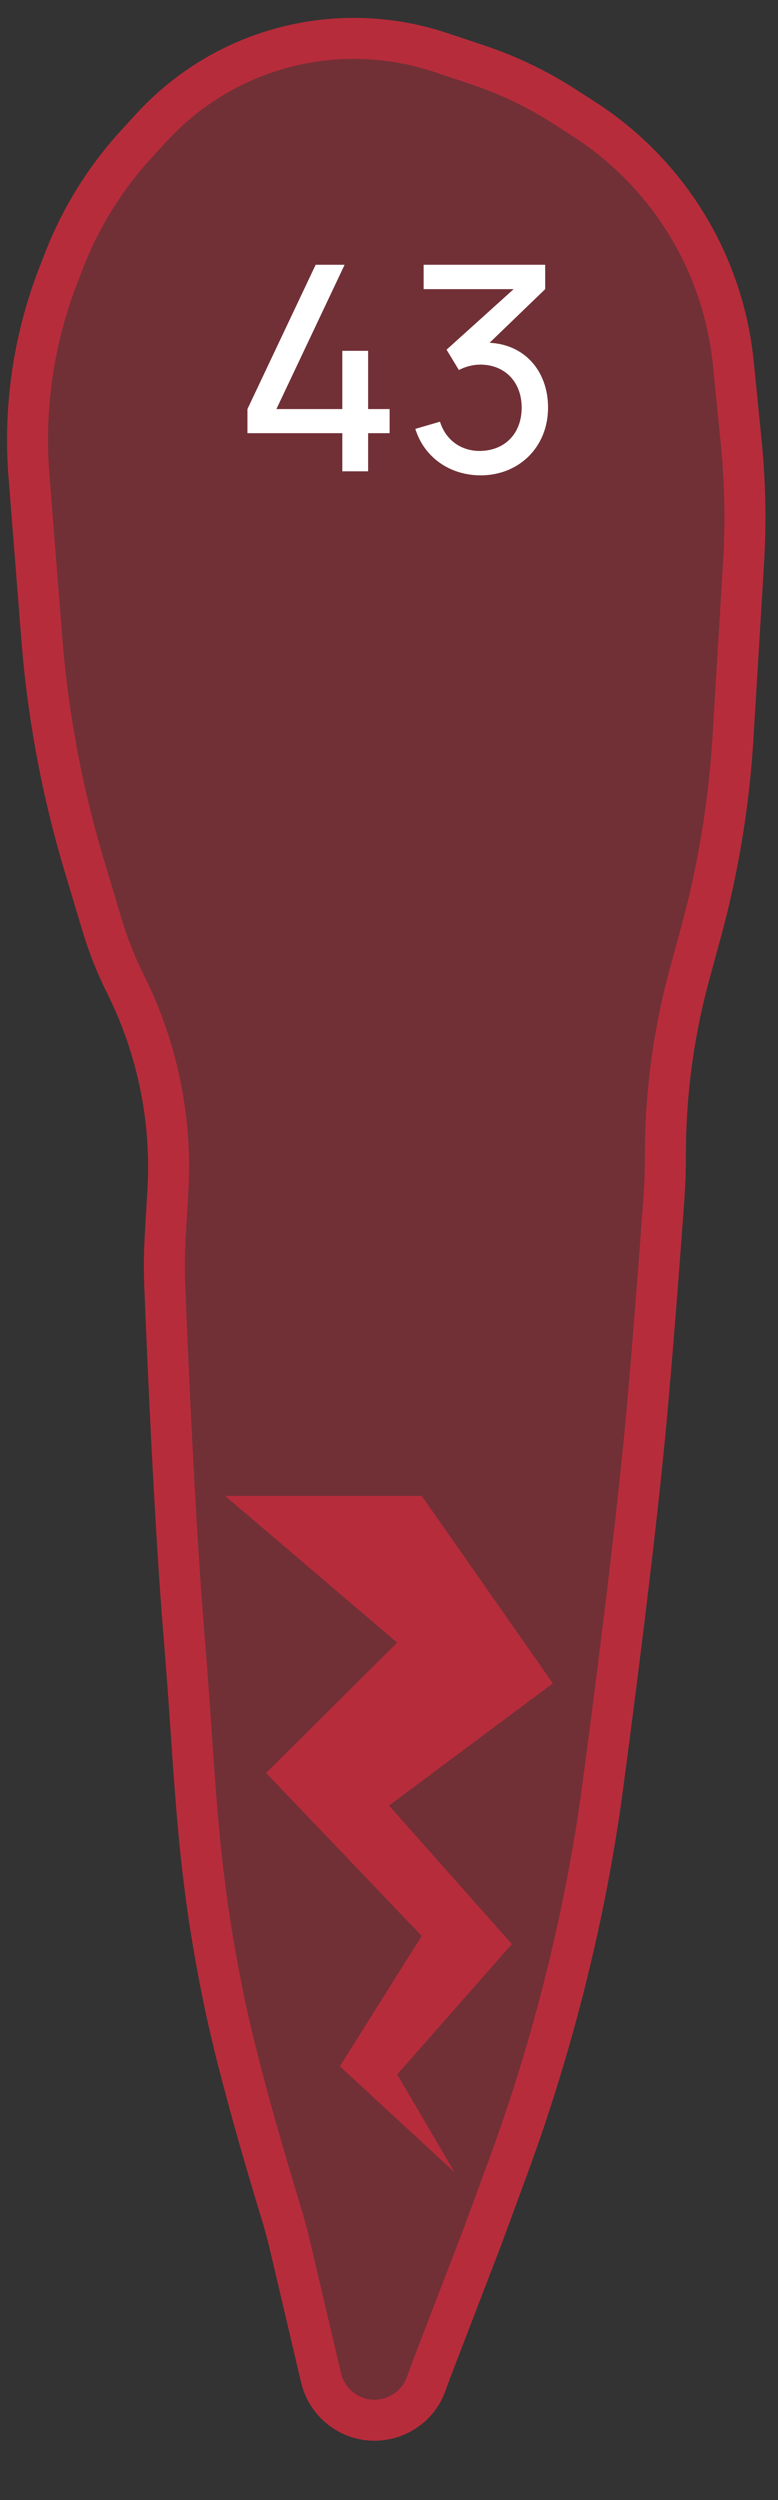 <svg width="38" height="122" viewBox="0 0 38 122" fill="none" xmlns="http://www.w3.org/2000/svg">
<rect x="0" y="0" width="38" height="122" fill="#333333" stroke="none"/>
<path d="M28.088 4.342L29.059 4.966C31.639 6.625 33.724 8.948 35.095 11.691C36.024 13.548 36.606 15.559 36.812 17.625L37.196 21.463C37.398 23.484 37.438 25.519 37.315 27.547L36.8 36.046C36.601 39.34 36.062 42.605 35.194 45.788L34.648 47.791C33.886 50.584 33.5 53.467 33.5 56.363C33.5 57.121 33.474 57.875 33.419 58.63C33.253 60.935 32.857 66.272 32.5 70C31.97 75.532 30.983 83.174 30.421 87.391C30.145 89.464 29.784 91.524 29.354 93.571C28.452 97.851 27.241 102.06 25.729 106.165L24.5 109.5L22 116L21.754 116.677C20.892 119.045 17.961 119.868 15.993 118.294C15.35 117.78 14.898 117.064 14.709 116.262L13.193 109.819C13.064 109.273 12.916 108.735 12.752 108.199C12.172 106.303 10.72 101.44 10 98C8.552 91.077 8.584 87.049 8 80C7.524 74.256 7.172 65.924 7.048 62.772C7.015 61.92 7.025 61.074 7.075 60.223L7.202 58.062C7.397 54.746 6.718 51.436 5.232 48.464C4.745 47.49 4.343 46.475 4.03 45.432L3.159 42.529C2.056 38.853 1.348 35.071 1.046 31.245L0.417 23.288C0.143 19.807 0.657 16.31 1.922 13.057L2.204 12.333C3.06 10.13 4.319 8.106 5.917 6.364L6.671 5.541C8.202 3.871 10.106 2.585 12.228 1.79C15.315 0.632 18.707 0.569 21.835 1.612L23.645 2.215C25.209 2.736 26.701 3.451 28.088 4.342Z" fill="#E62B3E" fill-opacity="0.35"/>
<path d="M21.067 115.641L21.06 115.658L20.814 116.336C20.187 118.061 18.051 118.66 16.618 117.513C16.149 117.139 15.82 116.617 15.682 116.033L14.166 109.59C14.032 109.02 13.878 108.461 13.709 107.907C13.127 106.007 11.688 101.185 10.979 97.795C9.896 92.617 9.654 89.112 9.345 84.63C9.246 83.189 9.14 81.648 8.997 79.917C8.523 74.198 8.171 65.886 8.047 62.733C8.015 61.915 8.025 61.102 8.073 60.282L8.2 58.121C8.406 54.63 7.691 51.145 6.127 48.017C5.665 47.094 5.284 46.133 4.987 45.144L4.117 42.242C3.034 38.634 2.339 34.922 2.043 31.167L1.414 23.209C1.151 19.879 1.644 16.532 2.854 13.419L3.136 12.696C3.947 10.608 5.14 8.69 6.654 7.039L7.408 6.217C8.833 4.662 10.604 3.466 12.579 2.726C15.452 1.648 18.608 1.59 21.519 2.56L23.329 3.164C24.814 3.659 26.231 4.337 27.547 5.183L28.518 5.808C30.947 7.369 32.91 9.556 34.201 12.138C35.075 13.886 35.623 15.78 35.818 17.725L36.201 21.562C36.398 23.531 36.437 25.512 36.317 27.486L35.802 35.986C35.607 39.211 35.08 42.408 34.229 45.525L33.683 47.528C32.898 50.407 32.5 53.378 32.5 56.363C32.5 57.098 32.475 57.828 32.422 58.558C32.255 60.864 31.86 66.189 31.505 69.905C30.977 75.416 29.992 83.041 29.43 87.259C29.157 89.305 28.801 91.341 28.375 93.365C27.484 97.598 26.286 101.76 24.79 105.819L23.567 109.141L23.562 109.154L21.067 115.641Z" stroke="#E62B3E" stroke-opacity="0.6" stroke-width="2" stroke-linecap="round" stroke-linejoin="round"/>
<path d="M16.72 23H17.98V21.138H19.03V19.962H17.98V17.12H16.72V19.962H13.5L16.832 12.92H15.418L12.086 19.962V21.138H16.72V23ZM23.912 16.728L26.628 14.11V12.92H20.692V14.11H25.088L21.812 17.064L22.414 18.058C22.722 17.89 23.114 17.792 23.45 17.792C24.668 17.792 25.48 18.646 25.48 19.892C25.48 21.124 24.696 21.978 23.464 22.006C22.568 22.02 21.784 21.516 21.49 20.578L20.286 20.928C20.72 22.328 21.98 23.196 23.478 23.196C25.34 23.196 26.768 21.824 26.768 19.892C26.768 18.128 25.648 16.812 23.912 16.728Z" fill="white"/>
<path d="M16.6 100.831L22.2 106L19.4 101.229L25 94.868L19 88.108L27 82.145L20.6 73H11L19.4 80.157L13 86.518L20.6 94.47L16.6 100.831Z" fill="#E62B3E" fill-opacity="0.6"/>
</svg>
